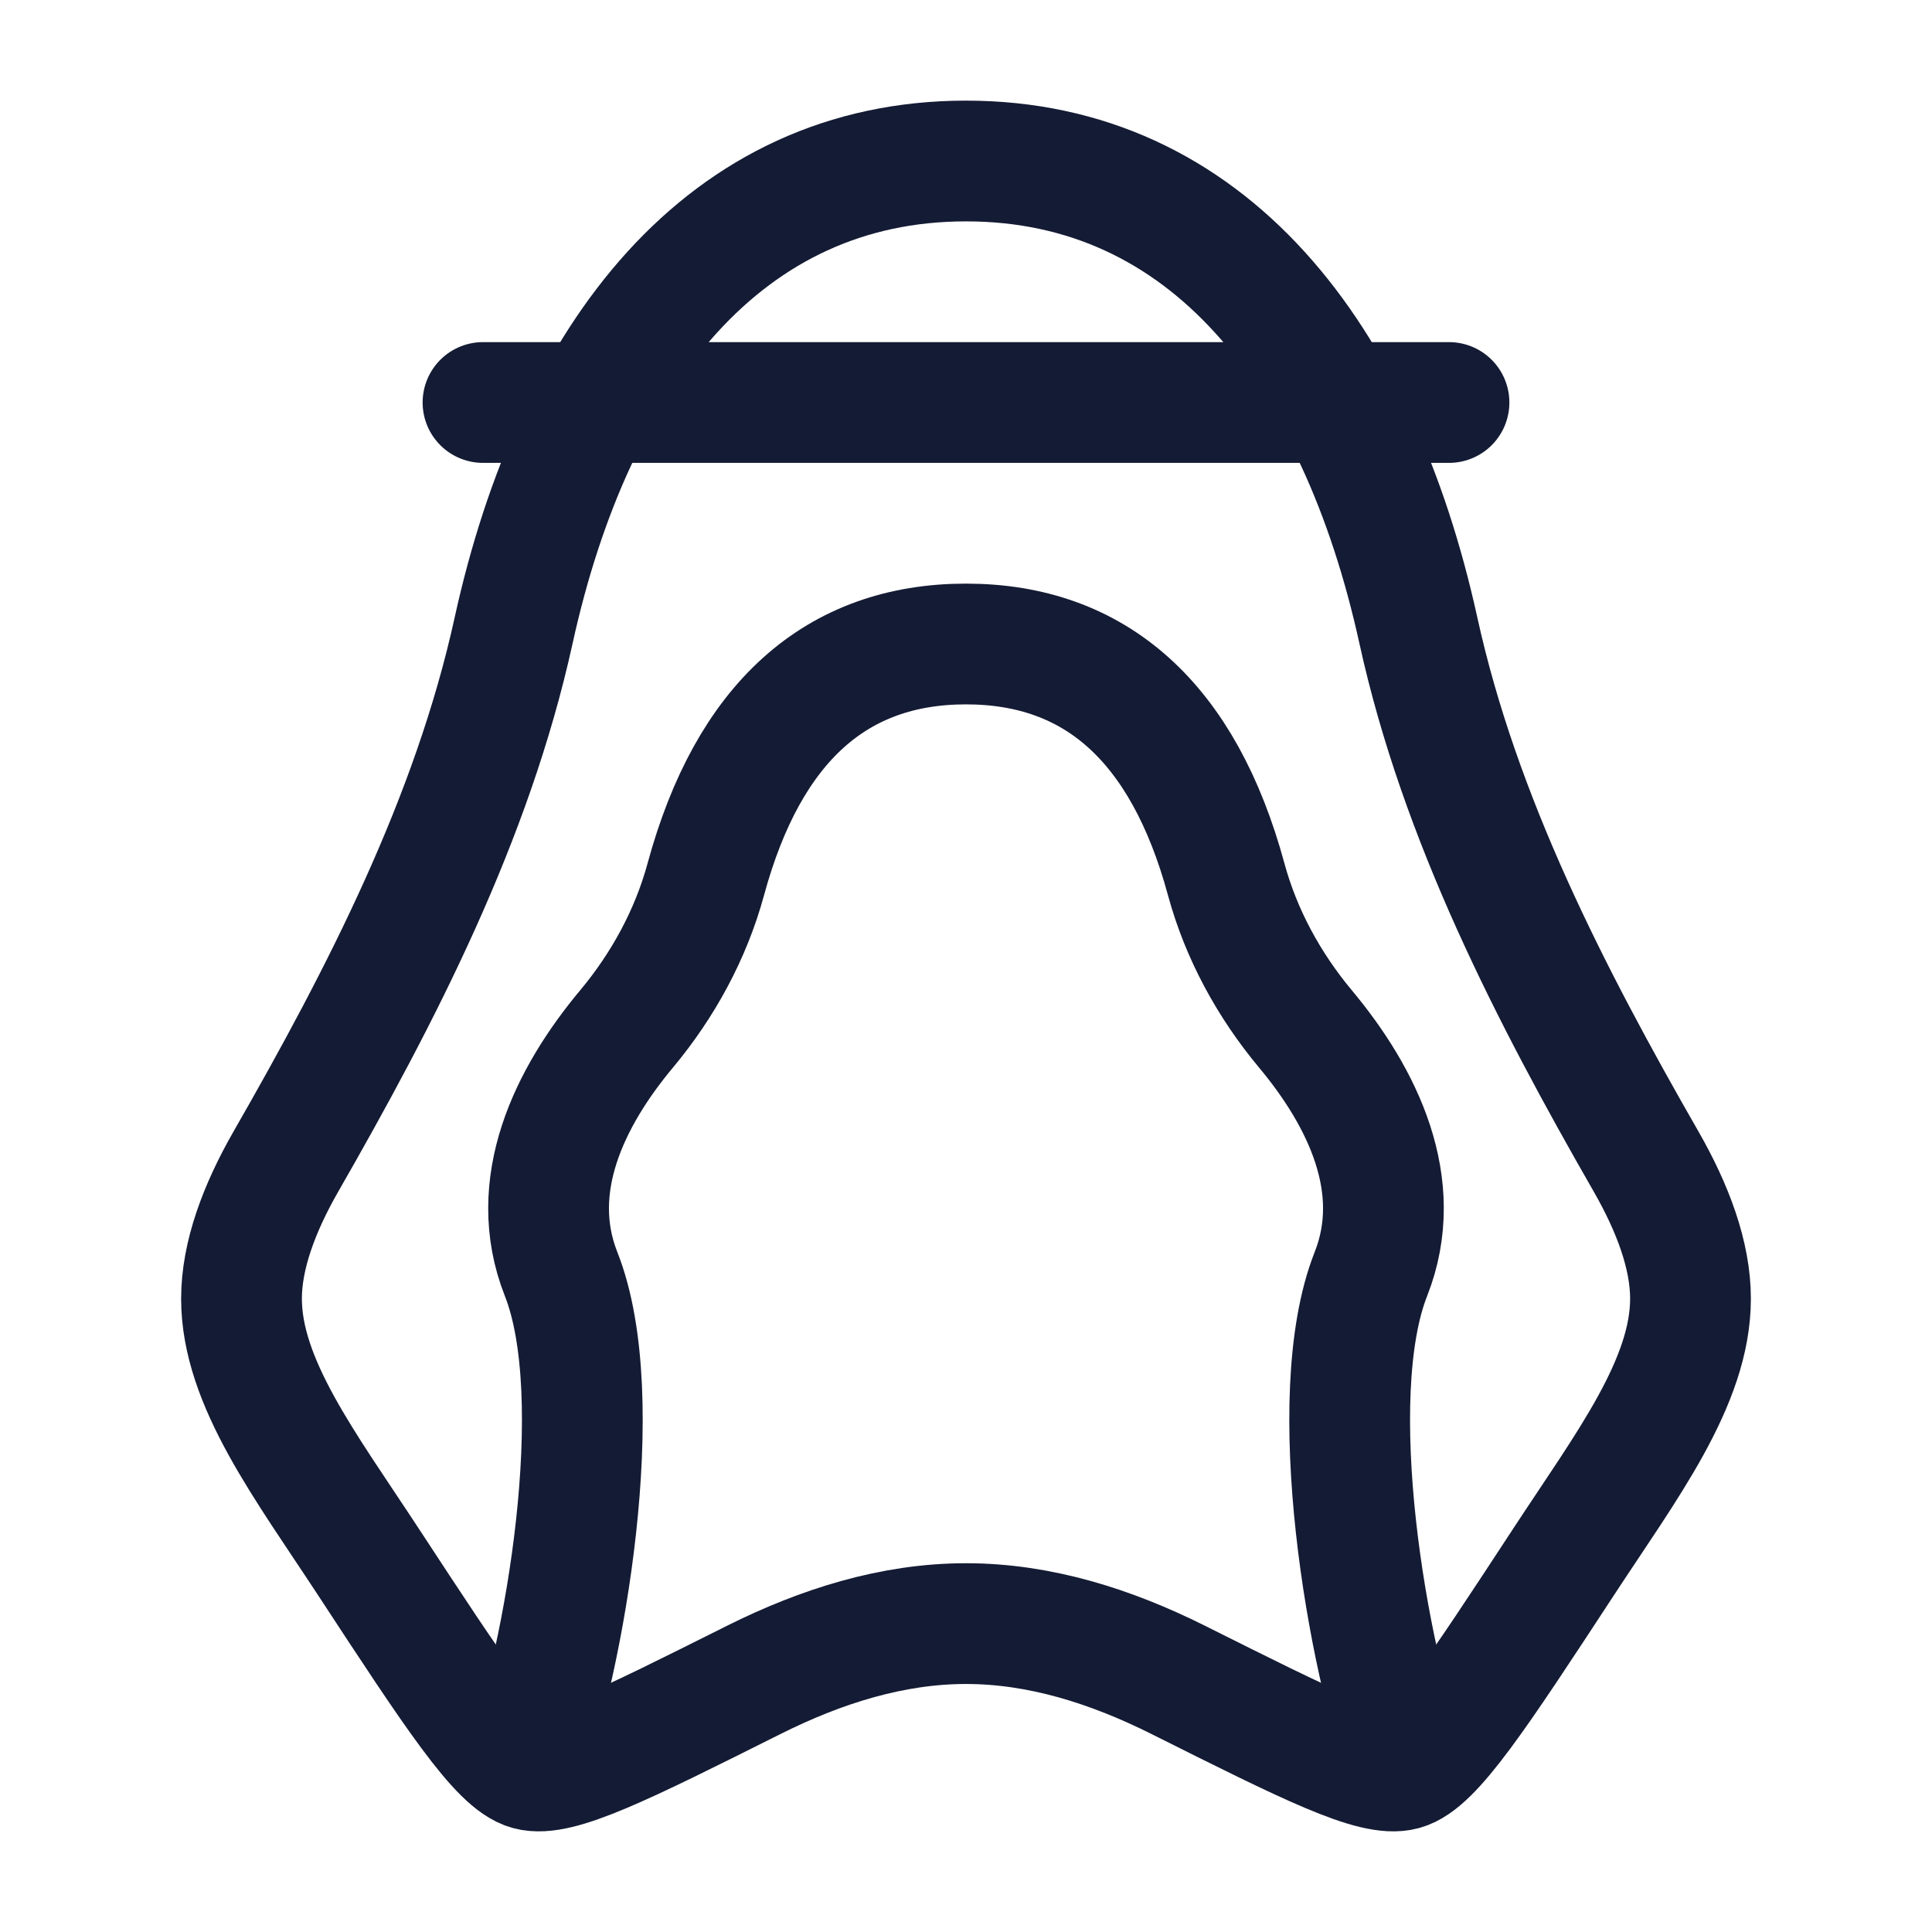 <svg viewBox="0 0 24 24" fill="none" xmlns="http://www.w3.org/2000/svg">
<path d="M6 5H18" stroke="#141B34" stroke-width="1.5" stroke-linecap="round"/>
<path d="M17.62 7.834C16.867 4.404 14.993 2 12 2C9.007 2 7.133 4.404 6.38 7.834C5.866 10.173 4.741 12.356 3.551 14.43C3.22 15.008 3 15.595 3 16.132C3 17.173 3.798 18.214 4.571 19.394C5.659 21.055 6.204 21.886 6.569 21.985C6.934 22.085 7.746 21.678 9.368 20.866C10.201 20.45 11.085 20.169 12 20.169C12.915 20.169 13.799 20.45 14.632 20.866C16.254 21.678 17.066 22.085 17.431 21.985C17.796 21.886 18.341 21.055 19.429 19.394C20.202 18.214 21 17.173 21 16.132C21 15.595 20.78 15.008 20.449 14.43C19.259 12.356 18.134 10.173 17.62 7.834Z" stroke="#141B34" stroke-width="1.5" stroke-linejoin="round"/>
<path d="M6.5 22C7.016 20.596 7.577 17.364 6.97 15.826C6.537 14.729 7.074 13.631 7.784 12.781C8.236 12.239 8.582 11.607 8.768 10.922C9.299 8.969 10.392 8 12 8C13.608 8 14.701 8.969 15.232 10.922C15.418 11.607 15.764 12.239 16.216 12.781C16.926 13.631 17.463 14.729 17.03 15.826C16.423 17.364 16.984 20.596 17.5 22" stroke="#141B34" stroke-width="1.5"/>
</svg>
